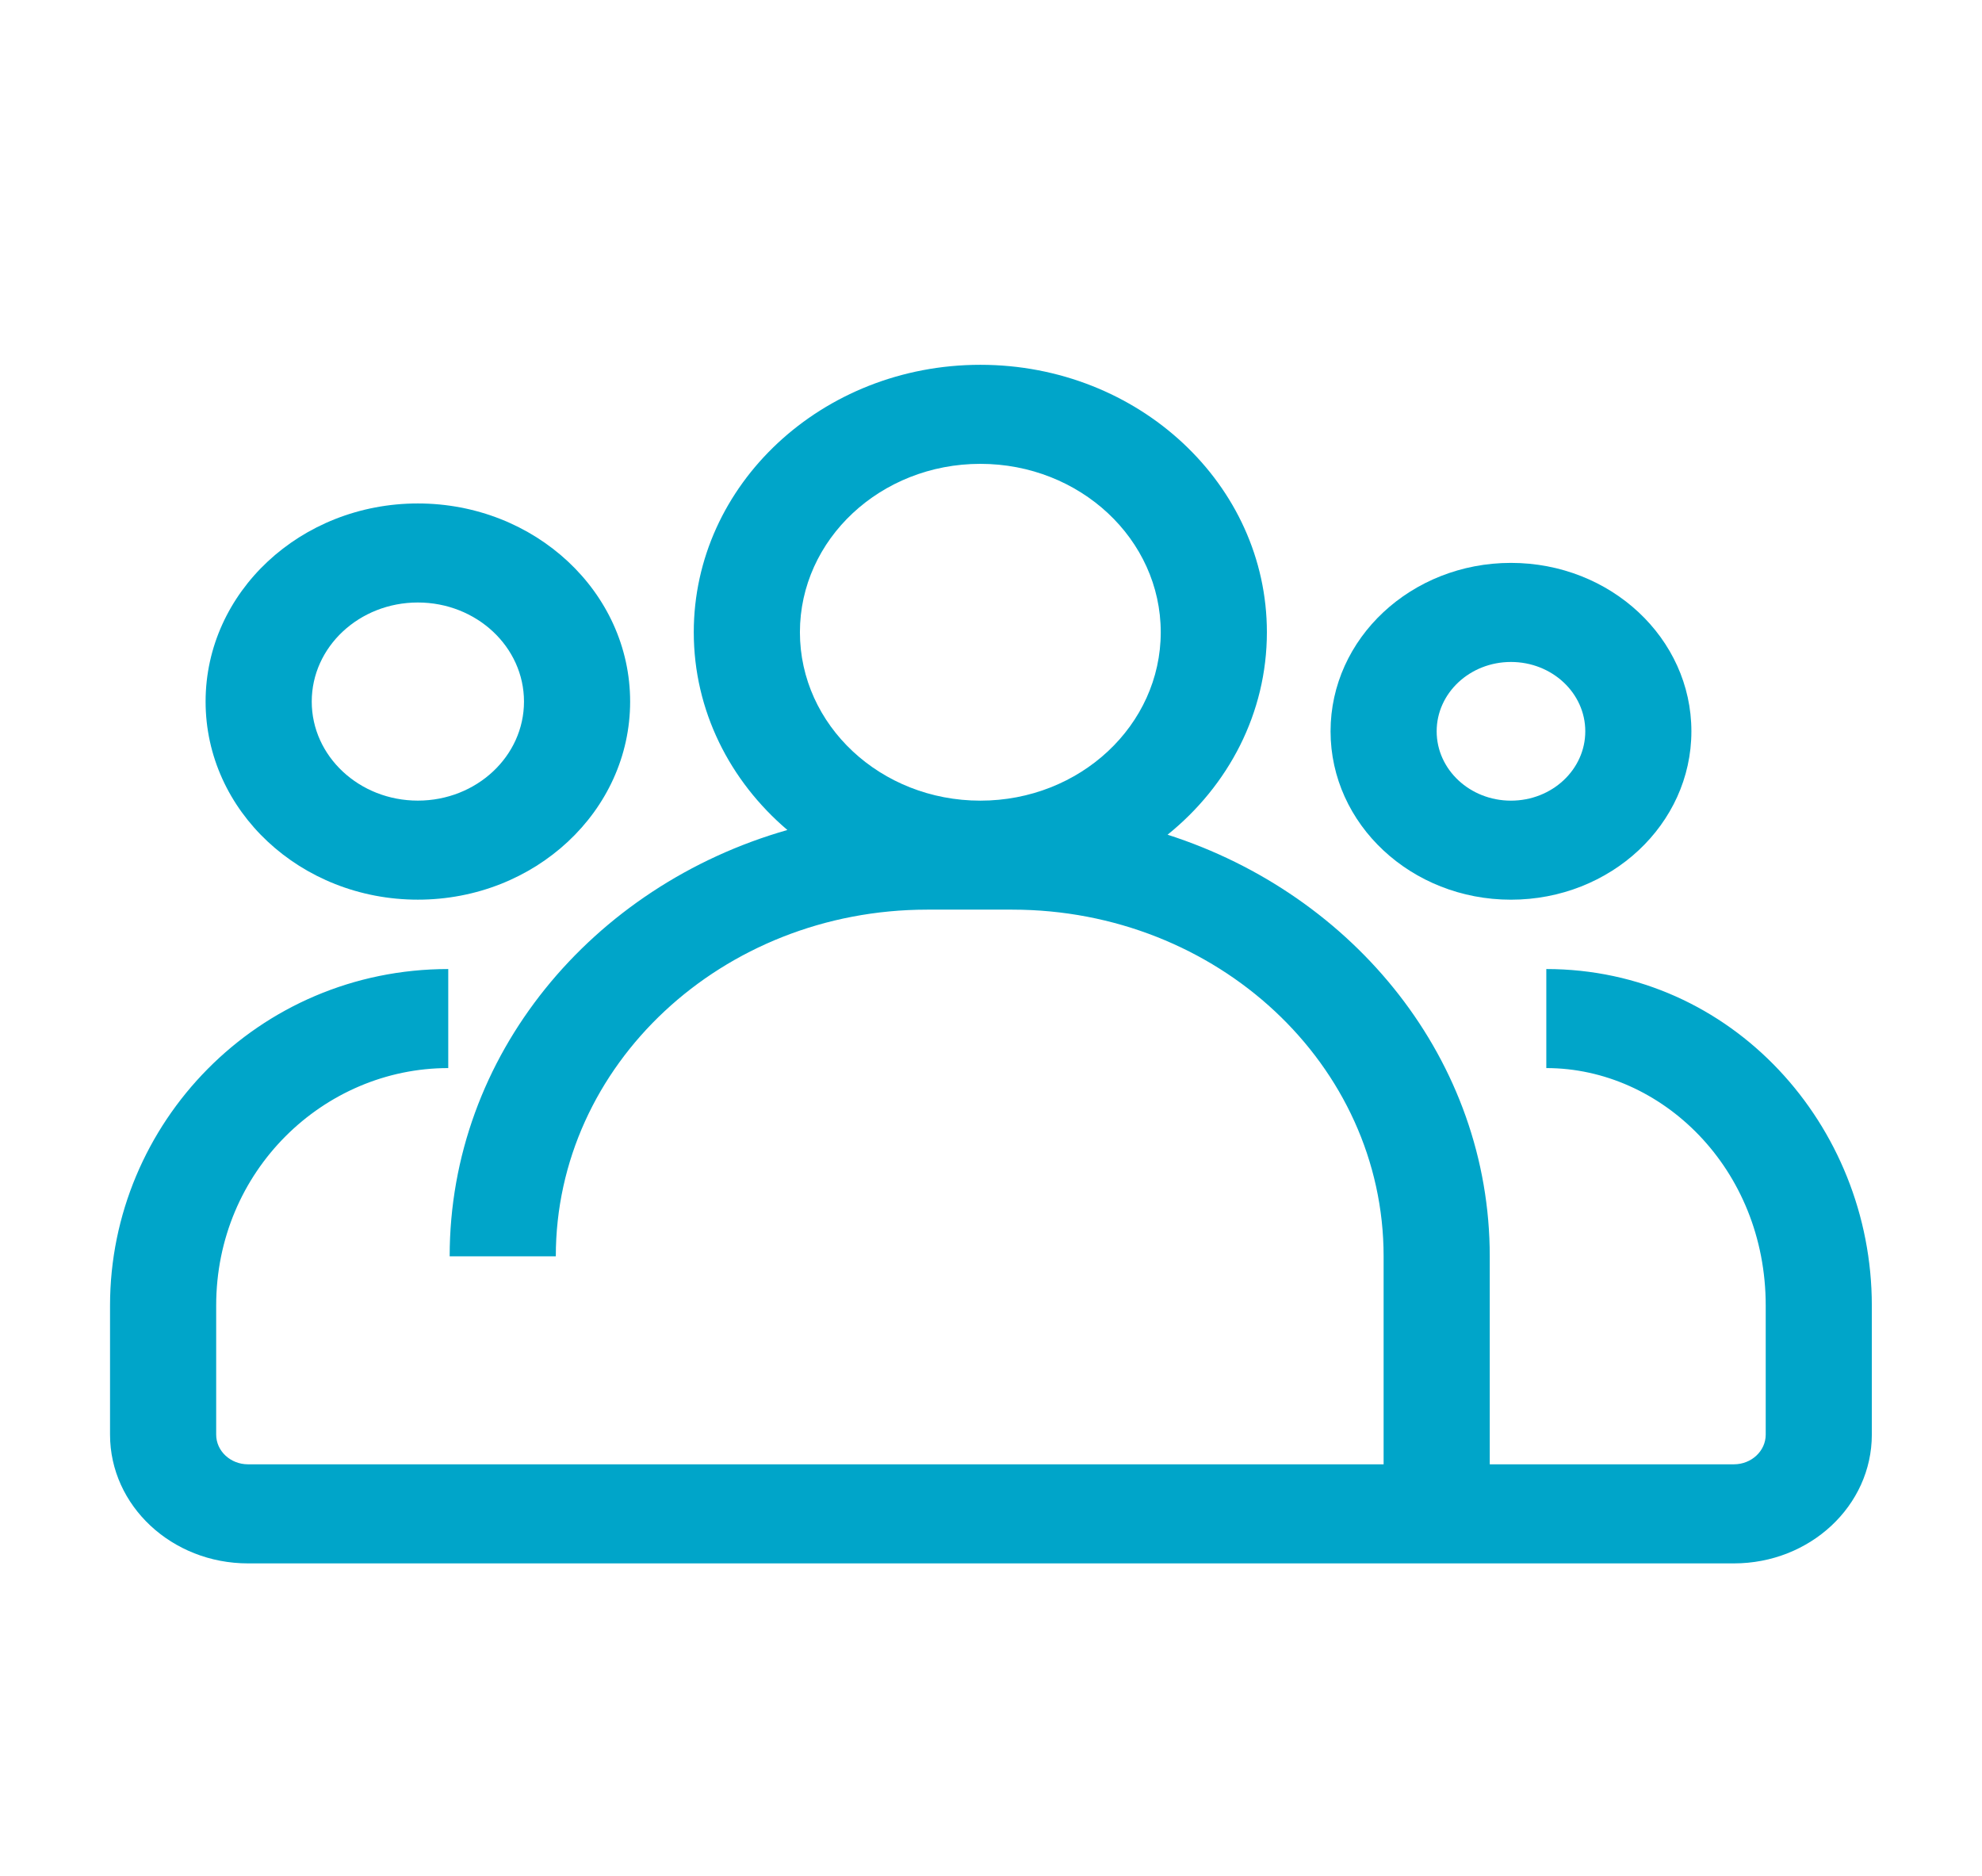 <svg width="56" height="53" viewBox="0 0 56 53" fill="none" xmlns="http://www.w3.org/2000/svg">
<path fill-rule="evenodd" clip-rule="evenodd" d="M35.795 17.861C35.795 20.147 34.708 22.195 32.989 23.581C38.286 25.281 42.092 29.972 42.092 35.492V41.368H48.989C49.486 41.368 49.889 40.992 49.889 40.529V36.881C49.889 33.014 46.948 30.174 43.69 30.174V27.376C48.934 27.376 52.887 31.795 52.887 36.881V40.529C52.887 42.538 51.142 44.167 48.989 44.167H7.008C4.855 44.167 3.109 42.538 3.109 40.529V36.881C3.109 31.733 7.283 27.376 12.665 27.376V30.174C9.148 30.174 6.108 33.076 6.108 36.881V40.529C6.108 40.992 6.511 41.368 7.008 41.368H39.093V35.492C39.093 30.083 34.394 25.698 28.598 25.698H26.199C20.403 25.698 15.704 30.083 15.704 35.492H12.705C12.705 29.82 16.723 25.024 22.247 23.448C20.622 22.066 19.602 20.075 19.602 17.861C19.602 13.688 23.227 10.306 27.699 10.306C32.17 10.306 35.795 13.688 35.795 17.861ZM32.796 17.861C32.796 20.489 30.514 22.619 27.699 22.619C24.883 22.619 22.601 20.489 22.601 17.861C22.601 15.234 24.883 13.104 27.699 13.104C30.514 13.104 32.796 15.234 32.796 17.861Z" fill="#00A5C9"/>
<path fill-rule="evenodd" clip-rule="evenodd" d="M47.789 20.66C47.789 23.287 45.507 25.417 42.691 25.417C39.876 25.417 37.594 23.287 37.594 20.66C37.594 18.032 39.876 15.902 42.691 15.902C45.507 15.902 47.789 18.032 47.789 20.66ZM44.791 20.66C44.791 21.742 43.851 22.619 42.691 22.619C41.532 22.619 40.592 21.742 40.592 20.66C40.592 19.578 41.532 18.701 42.691 18.701C43.851 18.701 44.791 19.578 44.791 20.66Z" fill="#00A5C9"/>
<path fill-rule="evenodd" clip-rule="evenodd" d="M5.809 19.82C5.809 22.911 8.494 25.416 11.806 25.416C15.118 25.416 17.804 22.911 17.804 19.82C17.804 16.729 15.118 14.223 11.806 14.223C8.494 14.223 5.809 16.729 5.809 19.82ZM8.808 19.82C8.808 21.365 10.15 22.618 11.806 22.618C13.462 22.618 14.805 21.365 14.805 19.82C14.805 18.274 13.462 17.021 11.806 17.021C10.15 17.021 8.808 18.274 8.808 19.82Z" fill="#00A5C9"/>
</svg>

